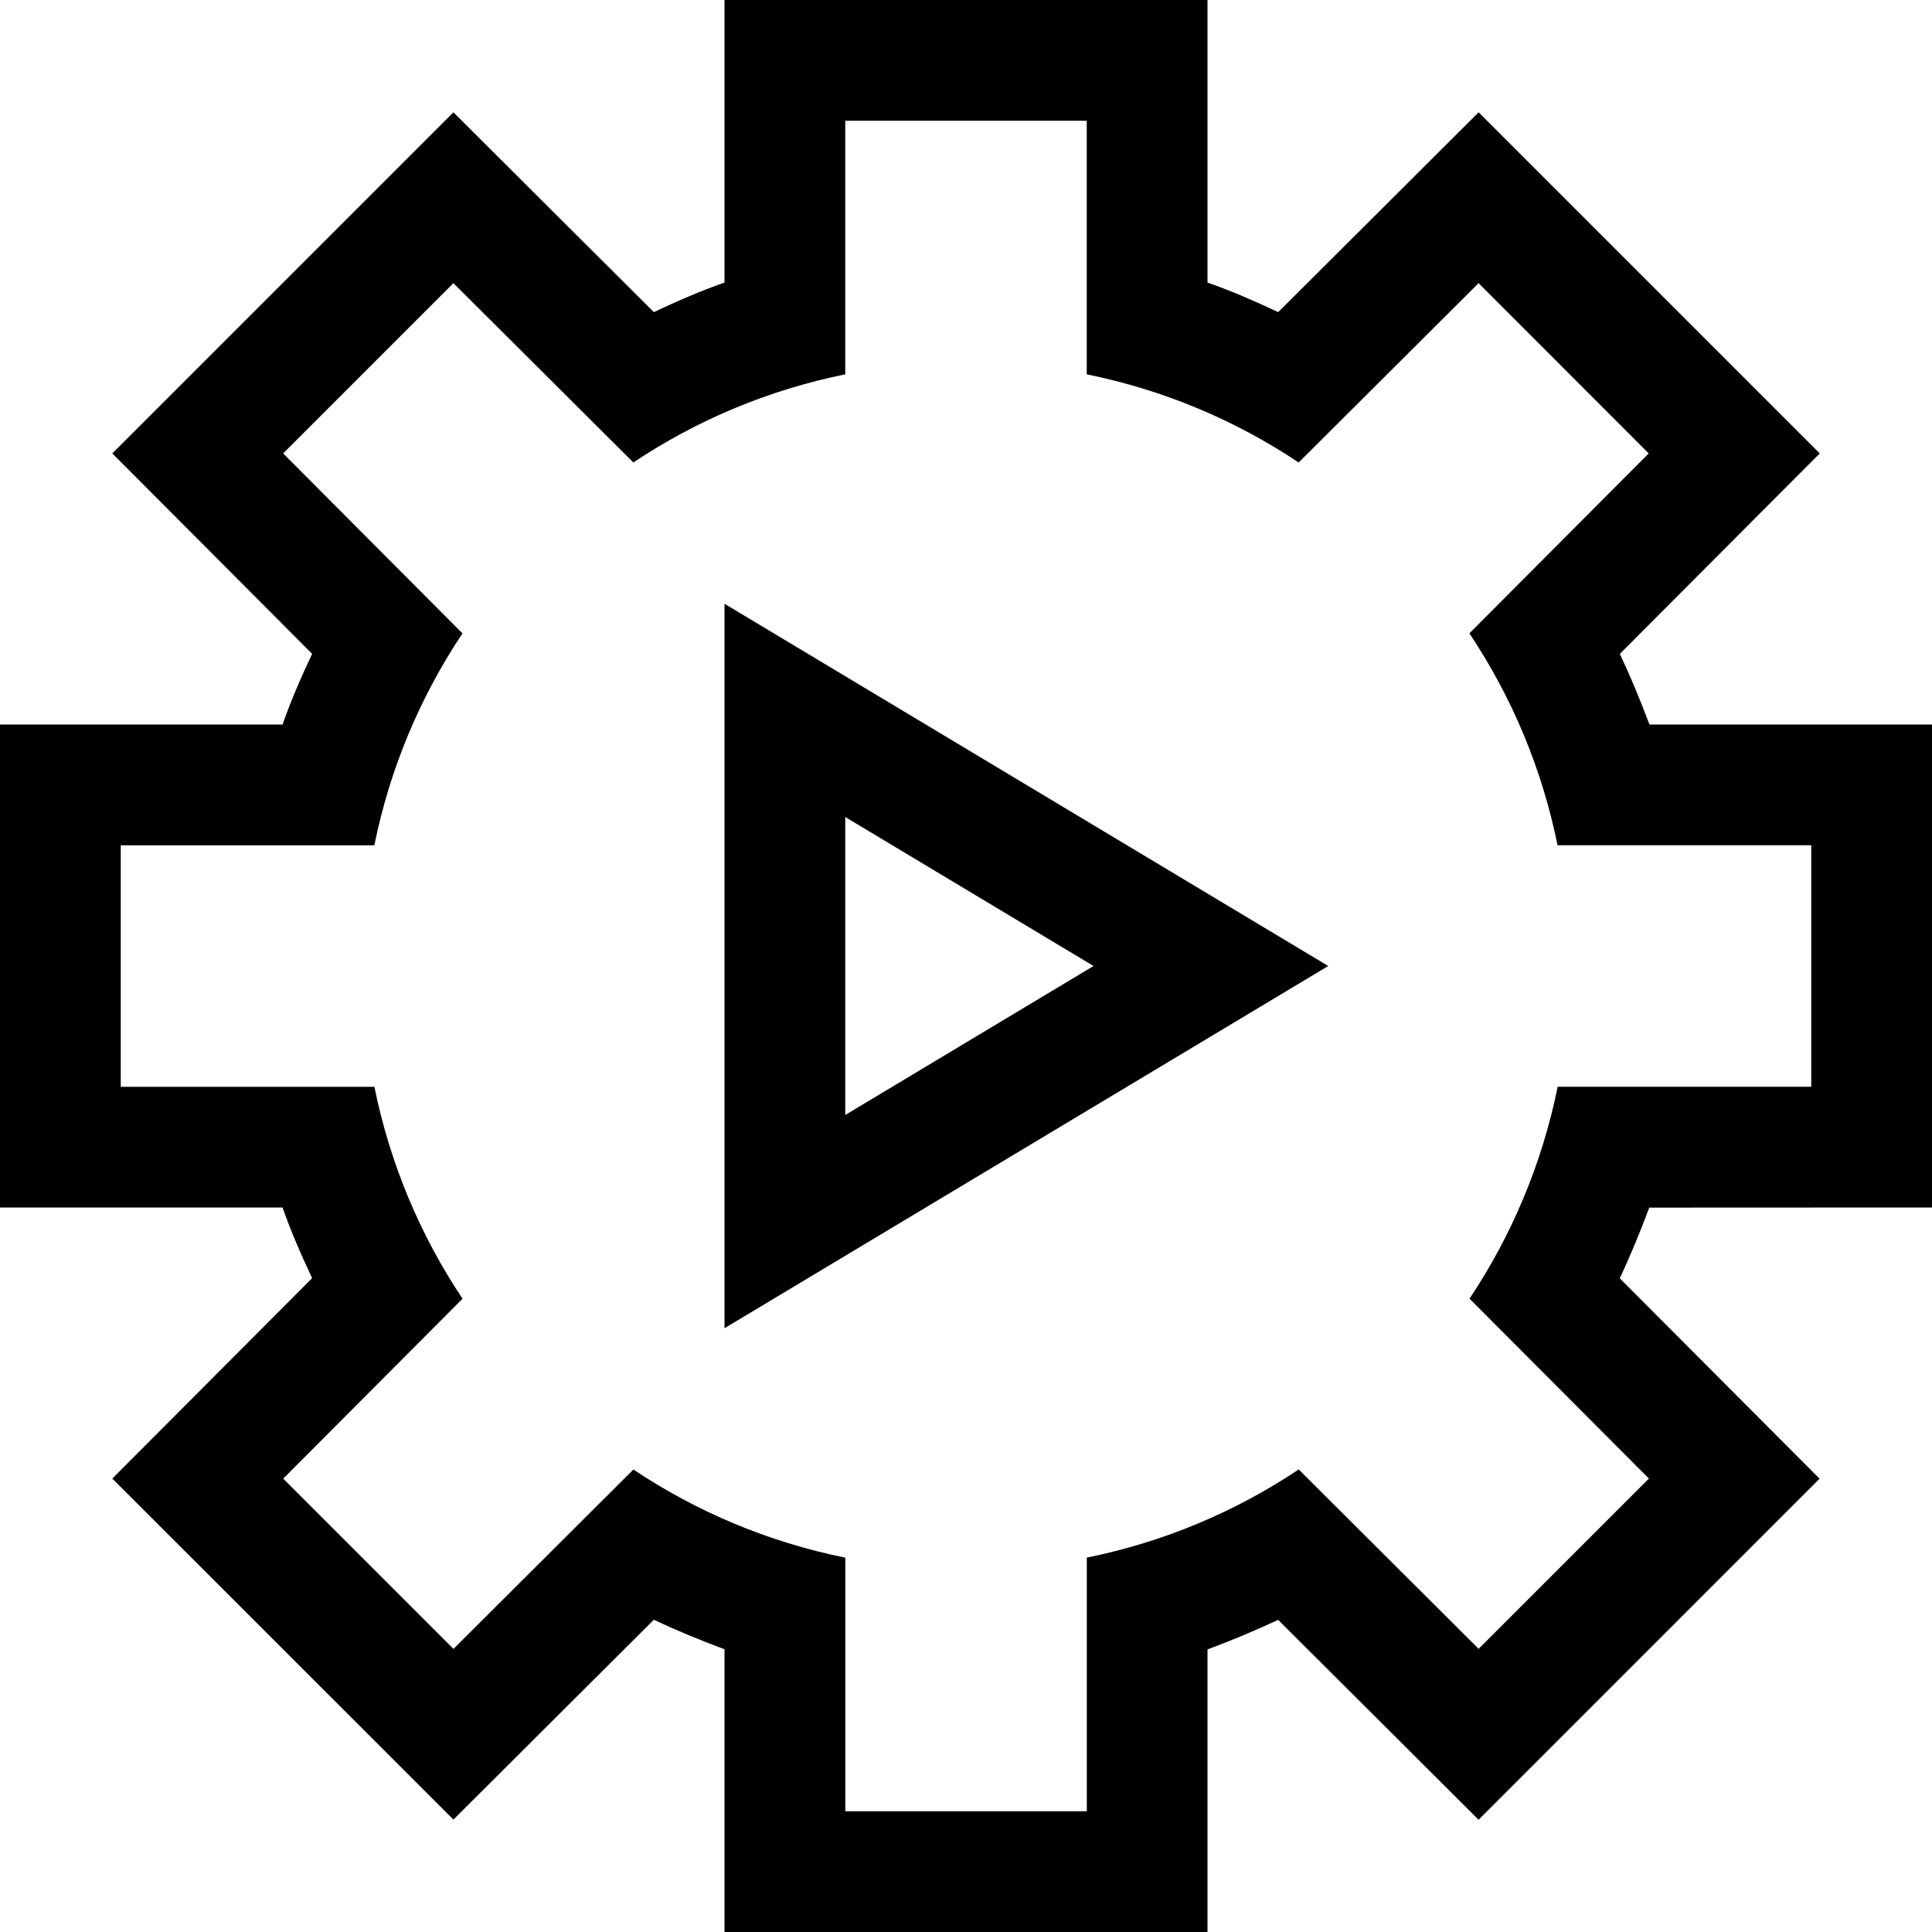 <?xml version="1.0" encoding="utf-8"?>
<!-- Generator: Adobe Illustrator 16.0.0, SVG Export Plug-In . SVG Version: 6.00 Build 0)  -->
<!DOCTYPE svg PUBLIC "-//W3C//DTD SVG 1.1//EN" "http://www.w3.org/Graphics/SVG/1.1/DTD/svg11.dtd">
<svg version="1.1" id="Capa_1" xmlns="http://www.w3.org/2000/svg" xmlns:xlink="http://www.w3.org/1999/xlink" x="0px" y="0px"
	 width="32px" height="32px" viewBox="0 0 32 32" enable-background="new 0 0 32 32" xml:space="preserve">
<path d="M32,20v-8h-4.68c-0.15-0.4-0.312-0.79-0.49-1.17l3.311-3.32l-5.65-5.65l-3.32,3.31C20.79,4.99,20.4,4.82,20,4.68V0h-8v4.68
	c-0.4,0.14-0.79,0.31-1.17,0.49L7.51,1.86L1.86,7.51l3.31,3.32C4.99,11.21,4.82,11.6,4.68,12H0v8h4.68c0.14,0.4,0.31,0.79,0.49,1.17
	l-3.31,3.32l5.65,5.648l3.32-3.31c0.38,0.18,0.77,0.34,1.17,0.489V32h8v-4.68c0.4-0.15,0.79-0.312,1.17-0.49l3.32,3.311l5.648-5.649
	l-3.31-3.32c0.18-0.38,0.34-0.771,0.489-1.17L32,20L32,20z M27.311,24.49l-2.82,2.82l-2.98-2.971c-1.05,0.7-2.229,1.2-3.51,1.46V30
	h-4v-4.2c-1.28-0.26-2.46-0.76-3.51-1.46l-2.98,2.971l-2.82-2.82l2.97-2.98c-0.7-1.05-1.2-2.23-1.46-3.51H2v-4h4.2
	c0.26-1.28,0.76-2.46,1.46-3.51L4.69,7.51l2.82-2.82l2.98,2.97c1.05-0.7,2.23-1.2,3.51-1.46V2h4v4.2c1.279,0.26,2.46,0.76,3.51,1.46
	l2.98-2.97l2.818,2.82l-2.97,2.98c0.7,1.05,1.2,2.23,1.46,3.51H30v4h-4.2c-0.26,1.279-0.76,2.46-1.46,3.51L27.311,24.49z M14,13.532
	L18.112,16L14,18.468V13.532 M12,10v12l10-6L12,10L12,10z"/>
</svg>
